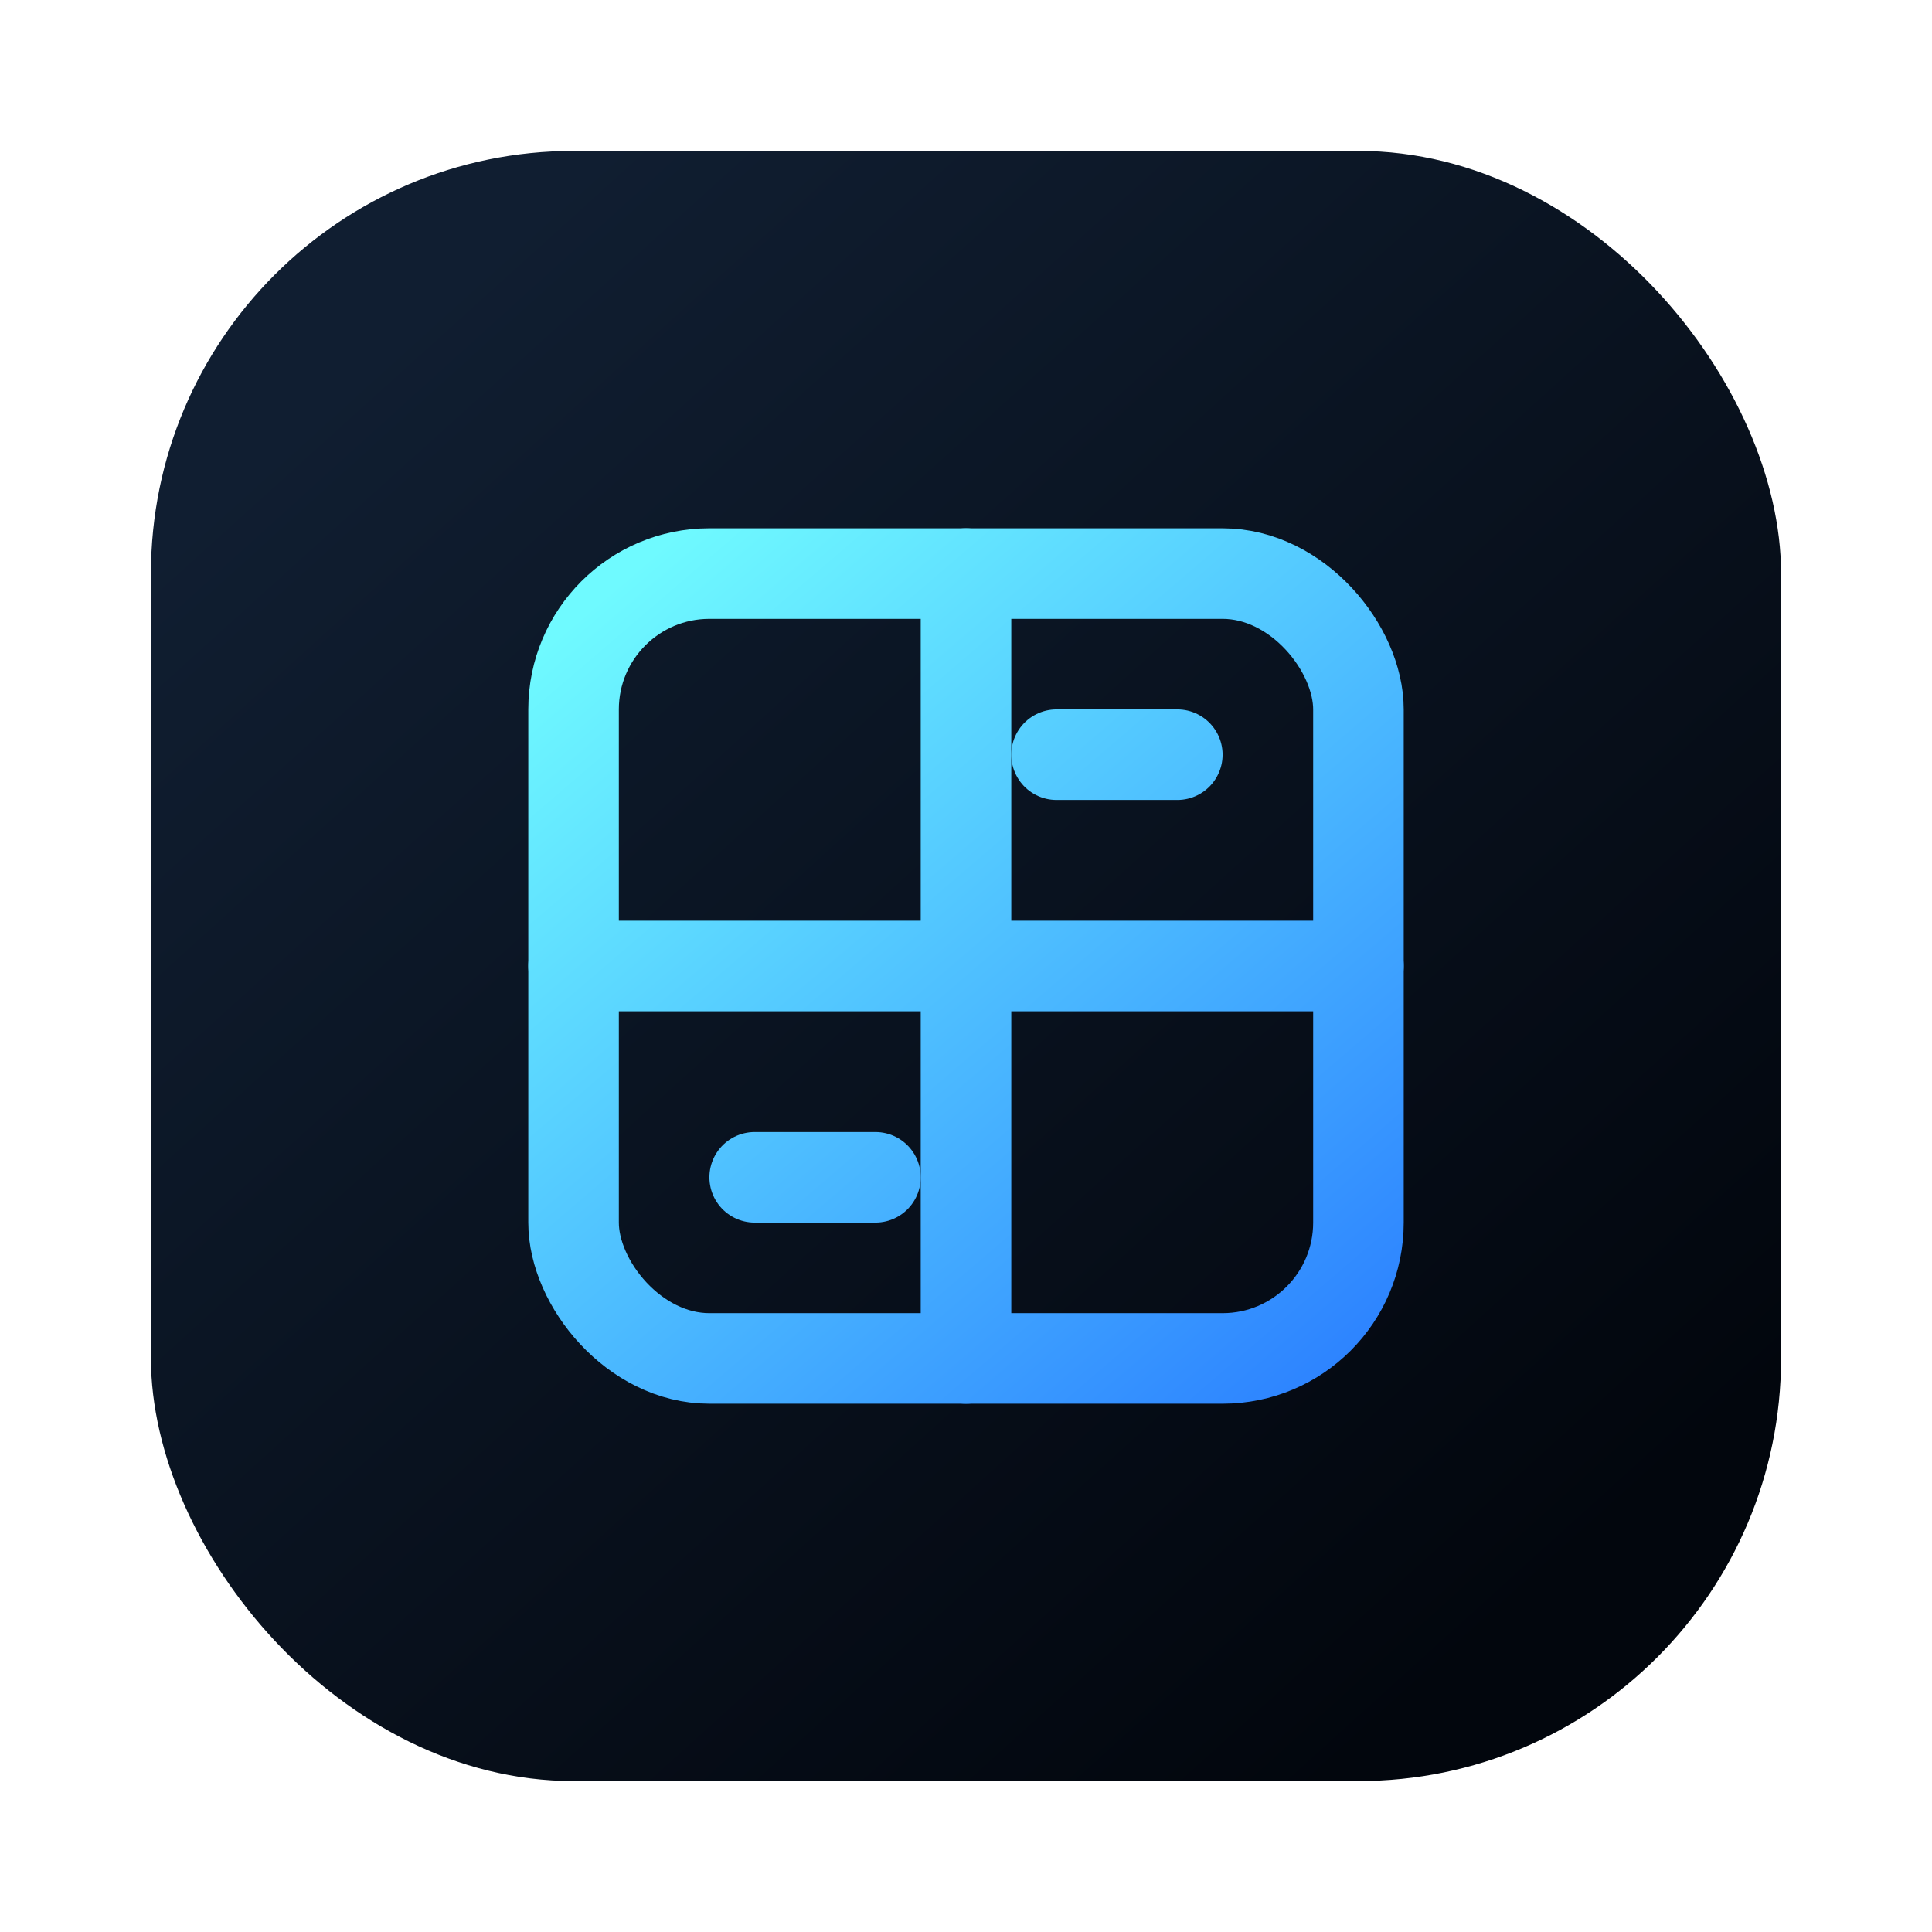 <svg width="256" height="256" viewBox="0 0 256 256" fill="none" xmlns="http://www.w3.org/2000/svg">
  <defs>
    <linearGradient id="board-bg" x1="52" y1="44" x2="204" y2="212" gradientUnits="userSpaceOnUse">
      <stop offset="0" stop-color="#101E31" />
      <stop offset="1" stop-color="#02060D" />
    </linearGradient>
    <linearGradient id="board-lines" x1="88" y1="72" x2="184" y2="184" gradientUnits="userSpaceOnUse">
      <stop offset="0" stop-color="#6FFAFF" />
      <stop offset="1" stop-color="#2A7EFF" />
    </linearGradient>
    <filter id="board-glow" x="44" y="36" width="168" height="196" filterUnits="userSpaceOnUse" color-interpolation-filters="sRGB">
      <feGaussianBlur stdDeviation="12" result="blur" />
      <feMerge>
        <feMergeNode in="blur" />
        <feMergeNode in="SourceGraphic" />
      </feMerge>
    </filter>
  </defs>
  <rect x="20" y="20" width="216" height="216" rx="56" fill="url(#board-bg)" />
  <g filter="url(#board-glow)" stroke="url(#board-lines)" stroke-width="12" stroke-linecap="round">
    <rect x="76" y="76" width="104" height="104" rx="18" />
    <path d="M76 128H180" />
    <path d="M128 76V180" />
    <path d="M100 156H116" />
    <path d="M140 100H156" />
  </g>
</svg>
